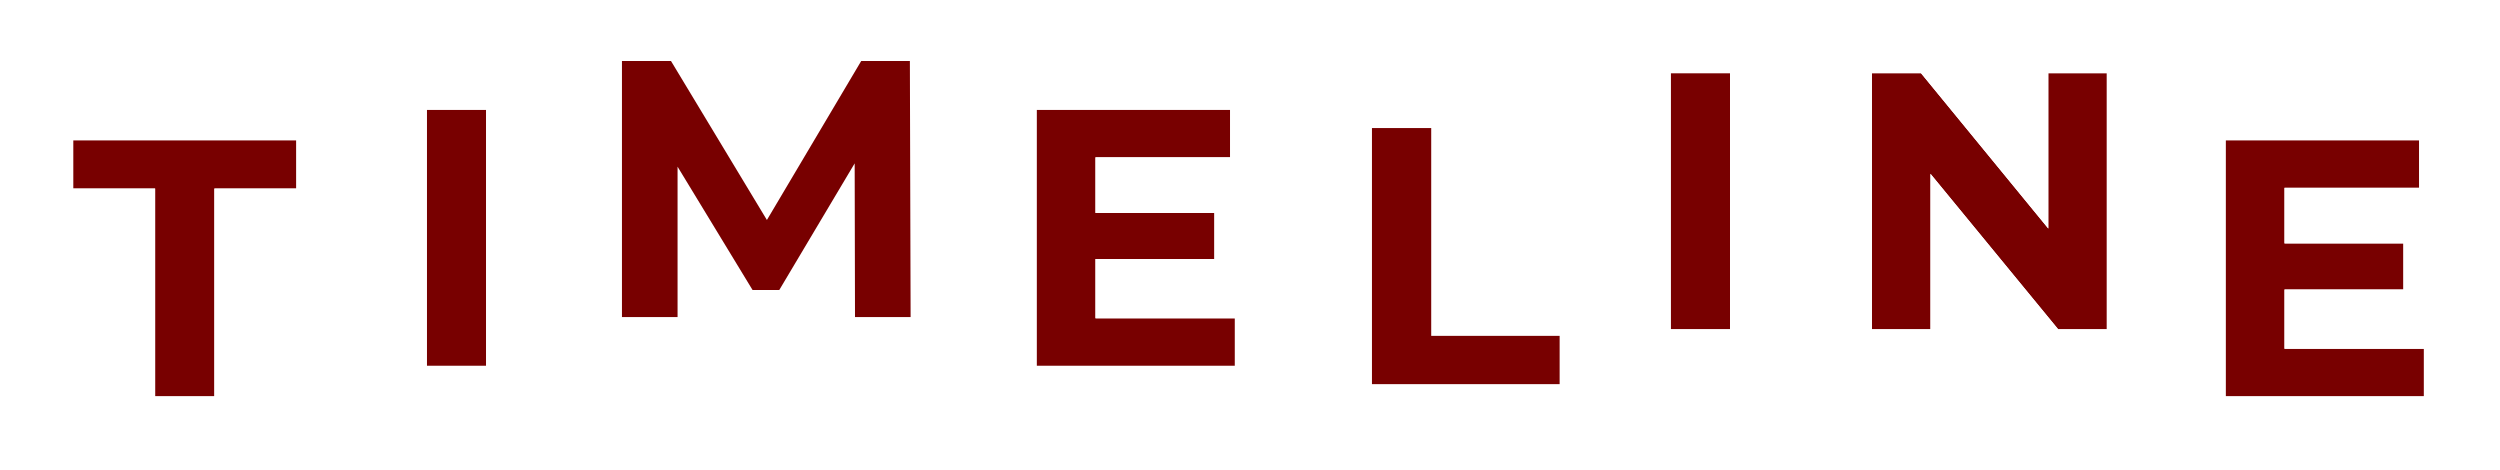 <svg width="410" height="77" viewBox="0 0 410 77" fill="none" xmlns="http://www.w3.org/2000/svg">
<path d="M99 52V55H102H111.12H114.12V52V38.041L120.857 49.119L121.733 50.56H123.42H127.8H129.505L130.378 49.095L137.189 37.655L137.22 52.006L137.226 55H140.22H149.34H152.349L152.34 51.991L152.22 9.991L152.211 7H149.22H141.24H139.531L138.66 8.47L125.75 30.235L112.609 8.45L111.734 7H110.04H102H99V10V52Z" fill="#780000" stroke="white" stroke-width="6"/>
<path d="M222 63V66H225H255.78H258.78V63V55.08V52.08H255.78H237.72V21V18H234.72H225H222V21V63Z" fill="#780000" stroke="white" stroke-width="6"/>
<g filter="url(#filter0_d_440_511)">
<path d="M373.94 37.92H394.16V45.48H373.94V37.92ZM374.66 55.2H397.52V63H365V21H396.74V28.8H374.66V55.2Z" fill="#780000"/>
<path d="M377.16 52.7V47.98H394.16H396.66V45.48V37.92V35.42H394.16H377.16V31.3H396.74H399.24V28.8V21V18.5H396.74H365H362.5V21V63V65.5H365H397.52H400.02V63V55.2V52.7H397.52H377.16Z" stroke="white" stroke-width="5"/>
</g>
<g filter="url(#filter1_d_440_511)">
<path d="M307 52V10H315.04L339.82 40.24H335.92V10H345.52V52H337.54L312.7 21.76H316.6V52H307Z" fill="#780000"/>
<path d="M304.5 52V54.5H307H316.6H319.1V52V33.49L335.608 53.587L336.358 54.5H337.54H345.52H348.02V52V10V7.5H345.52H335.92H333.42V10V28.485L316.974 8.415L316.224 7.5H315.04H307H304.5V10V52Z" stroke="white" stroke-width="5"/>
</g>
<g filter="url(#filter2_d_440_511)">
<path d="M274 52V10H283.72V52H274Z" fill="#780000"/>
<path d="M271.5 52V54.5H274H283.72H286.22V52V10V7.5H283.72H274H271.5V10V52Z" stroke="white" stroke-width="5"/>
</g>
<g filter="url(#filter3_d_440_511)">
<path d="M178.94 32.92H199.16V40.48H178.94V32.92ZM179.66 50.2H202.52V58H170V16H201.74V23.8H179.66V50.2Z" fill="#780000"/>
<path d="M182.16 47.7V42.98H199.16H201.66V40.48V32.92V30.42H199.16H182.16V26.3H201.74H204.24V23.8V16V13.5H201.74H170H167.5V16V58V60.5H170H202.52H205.02V58V50.2V47.7H202.52H182.16Z" stroke="white" stroke-width="5"/>
</g>
<g filter="url(#filter4_d_440_511)">
<path d="M70 58V16H79.72V58H70Z" fill="#780000"/>
<path d="M67.5 58V60.5H70H79.72H82.22V58V16V13.5H79.72H70H67.5V16V58Z" stroke="white" stroke-width="5"/>
</g>
<g filter="url(#filter5_d_440_511)">
<path d="M25.44 63V28.92H12V21H48.6V28.92H35.16V63H25.44Z" fill="#780000"/>
<path d="M22.94 63V65.5H25.44H35.16H37.66V63V31.42H48.6H51.1V28.92V21V18.5H48.6H12H9.5V21V28.92V31.42H12H22.94V63Z" stroke="white" stroke-width="5"/>
</g>
<defs>
<filter id="filter0_d_440_511" x="353.5" y="11.5" width="55.52" height="65" filterUnits="userSpaceOnUse" color-interpolation-filters="sRGB">
<feFlood flood-opacity="0" result="BackgroundImageFix"/>
<feColorMatrix in="SourceAlpha" type="matrix" values="0 0 0 0 0 0 0 0 0 0 0 0 0 0 0 0 0 0 127 0" result="hardAlpha"/>
<feOffset dy="2"/>
<feGaussianBlur stdDeviation="3.25"/>
<feComposite in2="hardAlpha" operator="out"/>
<feColorMatrix type="matrix" values="0 0 0 0 0 0 0 0 0 0 0 0 0 0 0 0 0 0 0.25 0"/>
<feBlend mode="normal" in2="BackgroundImageFix" result="effect1_dropShadow_440_511"/>
<feBlend mode="normal" in="SourceGraphic" in2="effect1_dropShadow_440_511" result="shape"/>
</filter>
<filter id="filter1_d_440_511" x="295.5" y="0.5" width="61.52" height="65" filterUnits="userSpaceOnUse" color-interpolation-filters="sRGB">
<feFlood flood-opacity="0" result="BackgroundImageFix"/>
<feColorMatrix in="SourceAlpha" type="matrix" values="0 0 0 0 0 0 0 0 0 0 0 0 0 0 0 0 0 0 127 0" result="hardAlpha"/>
<feOffset dy="2"/>
<feGaussianBlur stdDeviation="3.25"/>
<feComposite in2="hardAlpha" operator="out"/>
<feColorMatrix type="matrix" values="0 0 0 0 0 0 0 0 0 0 0 0 0 0 0 0 0 0 0.25 0"/>
<feBlend mode="normal" in2="BackgroundImageFix" result="effect1_dropShadow_440_511"/>
<feBlend mode="normal" in="SourceGraphic" in2="effect1_dropShadow_440_511" result="shape"/>
</filter>
<filter id="filter2_d_440_511" x="262.5" y="0.5" width="32.72" height="65" filterUnits="userSpaceOnUse" color-interpolation-filters="sRGB">
<feFlood flood-opacity="0" result="BackgroundImageFix"/>
<feColorMatrix in="SourceAlpha" type="matrix" values="0 0 0 0 0 0 0 0 0 0 0 0 0 0 0 0 0 0 127 0" result="hardAlpha"/>
<feOffset dy="2"/>
<feGaussianBlur stdDeviation="3.25"/>
<feComposite in2="hardAlpha" operator="out"/>
<feColorMatrix type="matrix" values="0 0 0 0 0 0 0 0 0 0 0 0 0 0 0 0 0 0 0.25 0"/>
<feBlend mode="normal" in2="BackgroundImageFix" result="effect1_dropShadow_440_511"/>
<feBlend mode="normal" in="SourceGraphic" in2="effect1_dropShadow_440_511" result="shape"/>
</filter>
<filter id="filter3_d_440_511" x="158.5" y="6.5" width="55.52" height="65" filterUnits="userSpaceOnUse" color-interpolation-filters="sRGB">
<feFlood flood-opacity="0" result="BackgroundImageFix"/>
<feColorMatrix in="SourceAlpha" type="matrix" values="0 0 0 0 0 0 0 0 0 0 0 0 0 0 0 0 0 0 127 0" result="hardAlpha"/>
<feOffset dy="2"/>
<feGaussianBlur stdDeviation="3.25"/>
<feComposite in2="hardAlpha" operator="out"/>
<feColorMatrix type="matrix" values="0 0 0 0 0 0 0 0 0 0 0 0 0 0 0 0 0 0 0.25 0"/>
<feBlend mode="normal" in2="BackgroundImageFix" result="effect1_dropShadow_440_511"/>
<feBlend mode="normal" in="SourceGraphic" in2="effect1_dropShadow_440_511" result="shape"/>
</filter>
<filter id="filter4_d_440_511" x="58.5" y="6.5" width="32.72" height="65" filterUnits="userSpaceOnUse" color-interpolation-filters="sRGB">
<feFlood flood-opacity="0" result="BackgroundImageFix"/>
<feColorMatrix in="SourceAlpha" type="matrix" values="0 0 0 0 0 0 0 0 0 0 0 0 0 0 0 0 0 0 127 0" result="hardAlpha"/>
<feOffset dy="2"/>
<feGaussianBlur stdDeviation="3.25"/>
<feComposite in2="hardAlpha" operator="out"/>
<feColorMatrix type="matrix" values="0 0 0 0 0 0 0 0 0 0 0 0 0 0 0 0 0 0 0.25 0"/>
<feBlend mode="normal" in2="BackgroundImageFix" result="effect1_dropShadow_440_511"/>
<feBlend mode="normal" in="SourceGraphic" in2="effect1_dropShadow_440_511" result="shape"/>
</filter>
<filter id="filter5_d_440_511" x="0.5" y="11.5" width="59.6" height="65" filterUnits="userSpaceOnUse" color-interpolation-filters="sRGB">
<feFlood flood-opacity="0" result="BackgroundImageFix"/>
<feColorMatrix in="SourceAlpha" type="matrix" values="0 0 0 0 0 0 0 0 0 0 0 0 0 0 0 0 0 0 127 0" result="hardAlpha"/>
<feOffset dy="2"/>
<feGaussianBlur stdDeviation="3.25"/>
<feComposite in2="hardAlpha" operator="out"/>
<feColorMatrix type="matrix" values="0 0 0 0 0 0 0 0 0 0 0 0 0 0 0 0 0 0 0.25 0"/>
<feBlend mode="normal" in2="BackgroundImageFix" result="effect1_dropShadow_440_511"/>
<feBlend mode="normal" in="SourceGraphic" in2="effect1_dropShadow_440_511" result="shape"/>
</filter>
</defs>
</svg>
